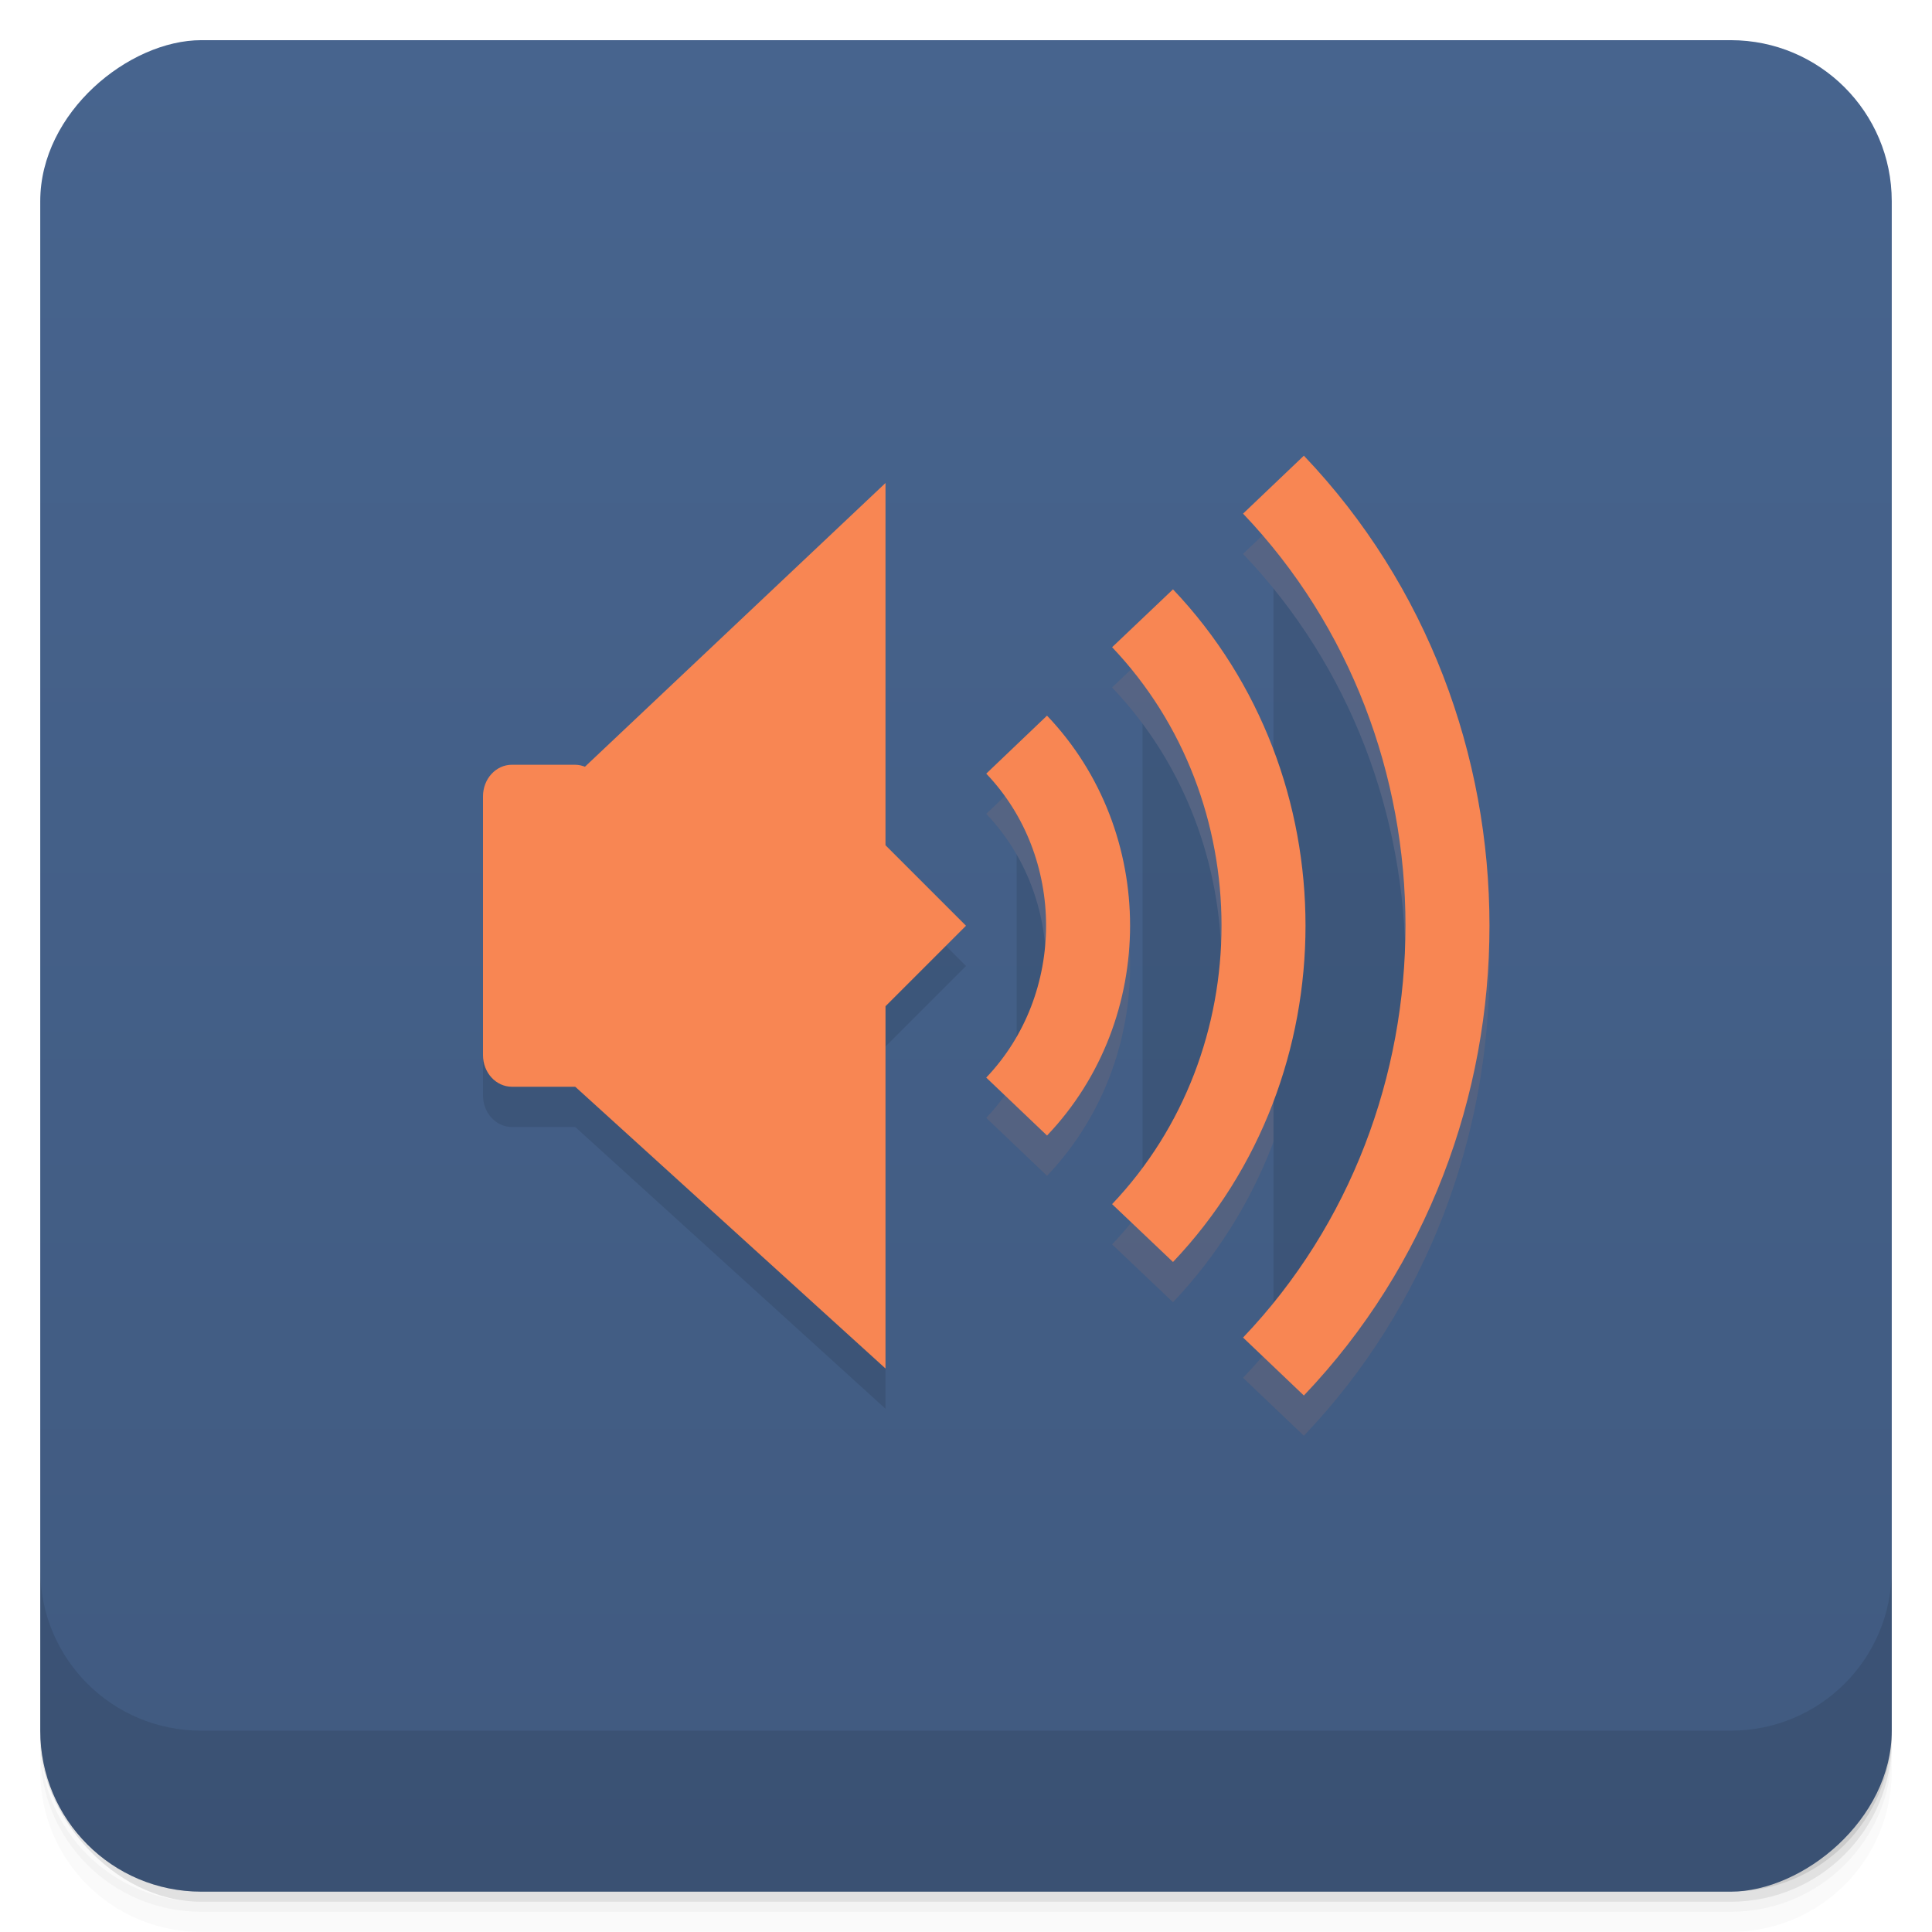 <svg viewBox="0 0 48 48"><defs><linearGradient id="linearGradient3764" x1="1" x2="47" gradientUnits="userSpaceOnUse" gradientTransform="translate(-47.998,0.002)"><stop stop-color="#405a80" stop-opacity="1"/><stop offset="1" stop-color="#47648e" stop-opacity="1"/></linearGradient><clipPath id="clipPath-219598280"><g transform="translate(0,-1004.362)"><rect rx="4" y="1005.36" x="1" height="46" width="46" fill="#1890d0"/></g></clipPath><clipPath id="clipPath-232463605"><g transform="translate(0,-1004.362)"><rect rx="4" y="1005.36" x="1" height="46" width="46" fill="#1890d0"/></g></clipPath></defs><g><g transform="translate(0,-1004.362)"><path d="m 5 1006.36 c -2.216 0 -4 1.784 -4 4 l 0 37.25 c 0 2.216 1.784 4 4 4 l 38 0 c 2.216 0 4 -1.784 4 -4 l 0 -37.25 c 0 -2.216 -1.784 -4 -4 -4 l -38 0 z m -4 41.5 0 0.5 c 0 2.216 1.784 4 4 4 l 38 0 c 2.216 0 4 -1.784 4 -4 l 0 -0.5 c 0 2.216 -1.784 4 -4 4 l -38 0 c -2.216 0 -4 -1.784 -4 -4 z" opacity="0.02"/><path d="m 1 1047.61 0 0.25 c 0 2.216 1.784 4 4 4 l 38 0 c 2.216 0 4 -1.784 4 -4 l 0 -0.25 c 0 2.216 -1.784 4 -4 4 l -38 0 c -2.216 0 -4 -1.784 -4 -4 z" opacity="0.05"/><rect width="46" height="46" x="1" y="1005.61" rx="4" opacity="0.1"/></g></g><g><rect width="46" height="46" x="-46.998" y="1" rx="4" transform="matrix(0,-1,1,0,0,0)" fill="url(#linearGradient3764)" fill-opacity="1"/></g><g/><g><g clip-path="url(#clipPath-219598280)"><g opacity="0.1"><!-- color: #47648e --><g><path d="m 12.719 20 l 1.563 0 c 0.395 0 0.719 0.352 0.719 0.785 l 0 6.43 c 0 0.434 -0.324 0.785 -0.719 0.785 l -1.563 0 c -0.398 0 -0.719 -0.352 -0.719 -0.785 l 0 -6.43 c 0 -0.434 0.32 -0.785 0.719 -0.785 m 0 0" stroke="none" fill-rule="nonzero" fill-opacity="1" fill="#000"/><path d="m 13.91 20.637 l 8.09 -7.637 l 0 9 l 2 2 l -2 2 l 0 9 l -8.121 -7.375 m 0.031 -6.988" stroke="none" fill-rule="nonzero" fill-opacity="1" fill="#000"/><path d="m 7.289 5.623 c 0.668 0.7 0.668 1.837 0 2.538" transform="matrix(3.543,0,0,3.543,-0.567,-0.422)" stroke-opacity="1" stroke="#f88653" stroke-linejoin="round" stroke-linecap="butt" stroke-width="0.589" stroke-miterlimit="4" fill="#000"/><path d="m 8.172 4.737 c 1.131 1.19 1.131 3.12 0 4.311" transform="matrix(3.543,0,0,3.543,-0.567,-0.422)" stroke-opacity="1" stroke="#f88653" stroke-linejoin="round" stroke-linecap="butt" stroke-width="0.589" stroke-miterlimit="4" fill="#000"/><path d="m 9.09 3.8 c 1.627 1.707 1.627 4.477 0 6.184" transform="matrix(3.543,0,0,3.543,-0.567,-0.422)" stroke-opacity="1" stroke="#f88653" stroke-linejoin="round" stroke-linecap="butt" stroke-width="0.589" stroke-miterlimit="4" fill="#000"/></g></g></g></g><g><g clip-path="url(#clipPath-232463605)"><g transform="translate(0,-1)"><!-- color: #47648e --><g><path d="m 12.719 20 l 1.563 0 c 0.395 0 0.719 0.352 0.719 0.785 l 0 6.43 c 0 0.434 -0.324 0.785 -0.719 0.785 l -1.563 0 c -0.398 0 -0.719 -0.352 -0.719 -0.785 l 0 -6.43 c 0 -0.434 0.32 -0.785 0.719 -0.785 m 0 0" fill="#f88653" stroke="none" fill-rule="nonzero" fill-opacity="1"/><path d="m 13.91 20.637 l 8.09 -7.637 l 0 9 l 2 2 l -2 2 l 0 9 l -8.121 -7.375 m 0.031 -6.988" fill="#f88653" stroke="none" fill-rule="nonzero" fill-opacity="1"/><path d="m 7.289 5.623 c 0.668 0.7 0.668 1.837 0 2.538" transform="matrix(3.543,0,0,3.543,-0.567,-0.422)" stroke-opacity="1" fill="none" stroke="#f88653" stroke-linejoin="round" stroke-linecap="butt" stroke-width="0.589" stroke-miterlimit="4"/><path d="m 8.172 4.737 c 1.131 1.19 1.131 3.12 0 4.311" transform="matrix(3.543,0,0,3.543,-0.567,-0.422)" stroke-opacity="1" fill="none" stroke="#f88653" stroke-linejoin="round" stroke-linecap="butt" stroke-width="0.589" stroke-miterlimit="4"/><path d="m 9.09 3.8 c 1.627 1.707 1.627 4.477 0 6.184" transform="matrix(3.543,0,0,3.543,-0.567,-0.422)" stroke-opacity="1" fill="none" stroke="#f88653" stroke-linejoin="round" stroke-linecap="butt" stroke-width="0.589" stroke-miterlimit="4"/></g></g></g></g><g><g transform="translate(0,-1004.362)"><path d="m 1 1043.36 0 4 c 0 2.216 1.784 4 4 4 l 38 0 c 2.216 0 4 -1.784 4 -4 l 0 -4 c 0 2.216 -1.784 4 -4 4 l -38 0 c -2.216 0 -4 -1.784 -4 -4 z" opacity="0.1"/></g></g></svg>